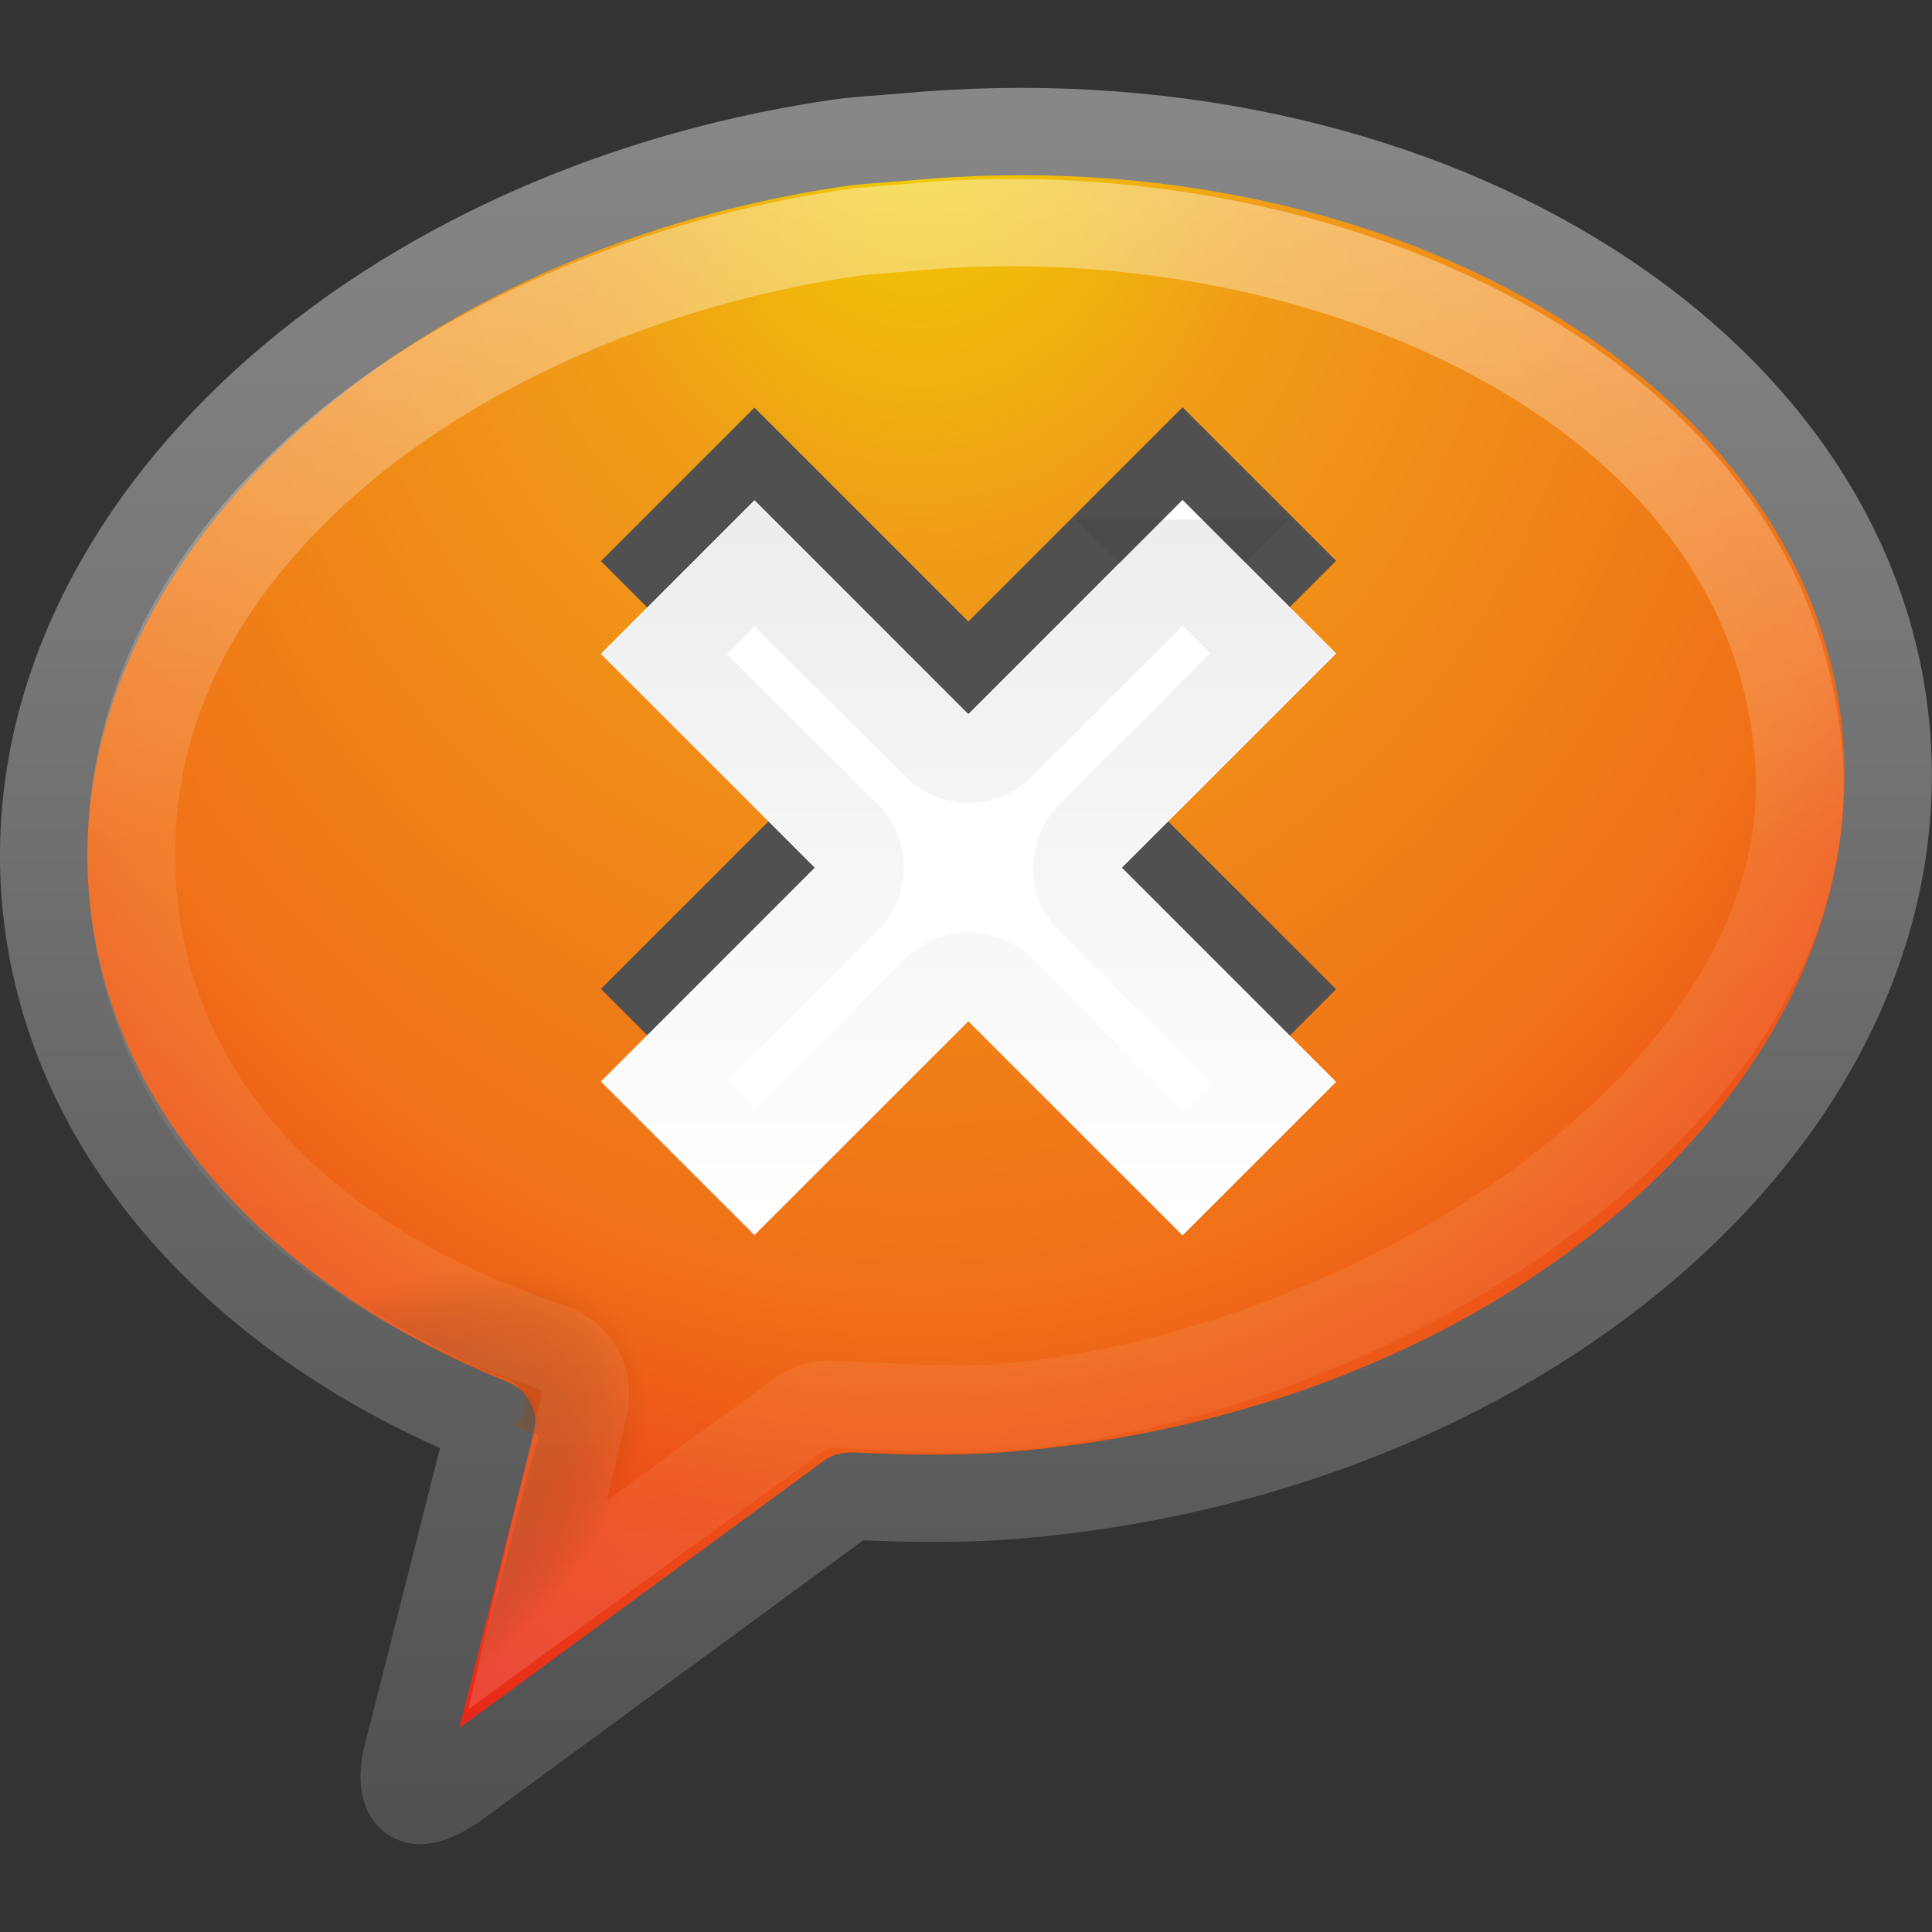 <?xml version="1.0" encoding="UTF-8" standalone="no"?>
<!-- Created with Inkscape (http://www.inkscape.org/) -->

<svg
   xmlns:dc="http://purl.org/dc/elements/1.1/"
   xmlns:cc="http://creativecommons.org/ns#"
   xmlns:rdf="http://www.w3.org/1999/02/22-rdf-syntax-ns#"
   xmlns:svg="http://www.w3.org/2000/svg"
   xmlns="http://www.w3.org/2000/svg"
   xmlns:xlink="http://www.w3.org/1999/xlink"
   xmlns:sodipodi="http://sodipodi.sourceforge.net/DTD/sodipodi-0.dtd"
   xmlns:inkscape="http://www.inkscape.org/namespaces/inkscape"
   width="22"
   height="22"
   id="svg5141"
   version="1.1"
   inkscape:version="0.48.1 r9760"
   sodipodi:docname="xchat24.svg">
  <rect width="100%" height="100%" fill="#333333" stroke="none"/>
  <defs
     id="defs5143">
    <linearGradient
       inkscape:collect="always"
       xlink:href="#linearGradient3922"
       id="linearGradient4324"
       gradientUnits="userSpaceOnUse"
       x1="68.323"
       y1="38.827"
       x2="68.323"
       y2="81.978" />
    <linearGradient
       inkscape:collect="always"
       id="linearGradient3922">
      <stop
         style="stop-color:#000000;stop-opacity:1;"
         offset="0"
         id="stop3924" />
      <stop
         style="stop-color:#000000;stop-opacity:0;"
         offset="1"
         id="stop3926" />
    </linearGradient>
    <linearGradient
       inkscape:collect="always"
       xlink:href="#linearGradient3882-6"
       id="linearGradient3792"
       gradientUnits="userSpaceOnUse"
       gradientTransform="matrix(0.467,0,0,0.473,1.043,24.599)"
       x1="23.185"
       y1="4.024"
       x2="23.185"
       y2="42.351" />
    <linearGradient
       id="linearGradient3882-6">
      <stop
         offset="0"
         style="stop-color:#ffffff;stop-opacity:1;"
         id="stop3884-6" />
      <stop
         id="stop3886-6"
         style="stop-color:#ffffff;stop-opacity:0.235;"
         offset="0.439" />
      <stop
         offset="0.835"
         style="stop-color:#ffffff;stop-opacity:0.157;"
         id="stop3888-9" />
      <stop
         offset="1"
         style="stop-color:#ffffff;stop-opacity:0.392;"
         id="stop3890-06" />
    </linearGradient>
    <radialGradient
       inkscape:collect="always"
       xlink:href="#linearGradient4183"
       id="radialGradient3798"
       gradientUnits="userSpaceOnUse"
       gradientTransform="matrix(0.153,-0.108,0.056,0.082,-10.683,50.212)"
       cx="92.34"
       cy="25.527"
       fx="92.34"
       fy="25.527"
       r="23" />
    <linearGradient
       id="linearGradient4183">
      <stop
         offset="0"
         style="stop-color:#fa9654;stop-opacity:1;"
         id="stop4185" />
      <stop
         offset="1"
         style="stop-color:#4e2002;stop-opacity:0;"
         id="stop4187" />
    </linearGradient>
    <radialGradient
       inkscape:collect="always"
       xlink:href="#linearGradient4189"
       id="radialGradient2897-2"
       gradientUnits="userSpaceOnUse"
       gradientTransform="matrix(0,0.838,-0.695,0,182.878,205.659)"
       cx="20.249"
       cy="4.912"
       fx="20.249"
       fy="4.912"
       r="23" />
    <linearGradient
       id="linearGradient4189">
      <stop
         offset="0"
         style="stop-color:#f0d000;stop-opacity:1"
         id="stop4191" />
      <stop
         offset="0.262"
         style="stop-color:#f09c18;stop-opacity:1"
         id="stop4193" />
      <stop
         offset="0.705"
         style="stop-color:#f07018;stop-opacity:1"
         id="stop4195" />
      <stop
         offset="1"
         style="stop-color:#e82818;stop-opacity:1"
         id="stop4197" />
    </linearGradient>
    <linearGradient
       inkscape:collect="always"
       xlink:href="#linearGradient4199"
       id="linearGradient2899-5"
       gradientUnits="userSpaceOnUse"
       x1="18.139"
       y1="45.218"
       x2="18.139"
       y2="3"
       gradientTransform="matrix(0.467,0,0,0.473,168.799,221.205)" />
    <linearGradient
       id="linearGradient4199">
      <stop
         offset="0"
         style="stop-color:#505050;stop-opacity:1;"
         id="stop4201" />
      <stop
         offset="1"
         style="stop-color:#878787;stop-opacity:1;"
         id="stop4203" />
    </linearGradient>
    <radialGradient
       r="10.625"
       fy="4.625"
       fx="62.625"
       cy="4.625"
       cx="62.625"
       gradientTransform="matrix(1.082,0,0,0.376,112.218,238.121)"
       gradientUnits="userSpaceOnUse"
       id="radialGradient3080-6"
       xlink:href="#linearGradient8838-561-565-4"
       inkscape:collect="always" />
    <linearGradient
       id="linearGradient8838-561-565-4">
      <stop
         id="stop4621-31"
         style="stop-color:#0a0a0a;stop-opacity:1"
         offset="0" />
      <stop
         id="stop4623-9"
         style="stop-color:#0a0a0a;stop-opacity:0"
         offset="1" />
    </linearGradient>
  </defs>
  <sodipodi:namedview
     id="base"
     pagecolor="#ffffff"
     bordercolor="#666666"
     borderopacity="1.0"
     inkscape:pageopacity="0.0"
     inkscape:pageshadow="2"
     inkscape:zoom="29.708333"
     inkscape:cx="11"
     inkscape:cy="11.000003"
     inkscape:document-units="px"
     inkscape:current-layer="layer1"
     showgrid="false"
     fit-margin-top="0"
     fit-margin-left="0"
     fit-margin-right="0"
     fit-margin-bottom="0" />
  <g
     inkscape:label="Capa 1"
     inkscape:groupmode="layer"
     id="layer1"
     transform="translate(-169,-221.362)">
    <path
       inkscape:connector-curvature="0"
       style="fill:url(#radialGradient2897-2);fill-opacity:1;fill-rule:evenodd;stroke:url(#linearGradient2899-5);stroke-width:0.995;stroke-linecap:butt;stroke-linejoin:round;stroke-miterlimit:4;stroke-opacity:1;stroke-dasharray:none;stroke-dashoffset:0;marker:none;visibility:visible;display:inline;overflow:visible;enable-background:new"
       id="path6145-0"
       d="m 178.512,222.995 c -5.376,0.803 -9.353,4.558 -8.992,8.623 0.234,2.632 2.227,4.799 5.077,5.942 l -0.96,3.791 c 0,0 -0.102,0.355 0.045,0.48 0.147,0.125 0.501,-0.14 0.501,-0.14 l 4.488,-3.29 0.036,-0.003 c 0.65,0.032 1.302,0.042 1.979,-0.021 5.778,-0.534 10.172,-4.432 9.792,-8.697 -0.379,-4.265 -5.388,-7.293 -11.167,-6.759 -0.271,0.025 -0.536,0.035 -0.801,0.074 z"
       sodipodi:nodetypes="sscczcccssss" />
    <path
       transform="translate(167.756,196.606)"
       sodipodi:type="inkscape:offset"
       inkscape:radius="-0.31978282"
       inkscape:original="M 13.65625 26.46875 C 12.977113 26.42944 12.275848 26.46529 11.5625 26.53125 C 11.283922 26.55701 11.030184 26.55655 10.78125 26.59375 C 8.1326654 26.989572 5.8370334 28.11296 4.25 29.625 C 2.6629671 31.137041 1.794754 33.042951 1.96875 35 C 2.1940777 37.534399 4.1091251 39.628172 6.90625 40.75 A 0.2100306 0.21290146 0 0 1 6.96875 40.78125 A 0.2100306 0.21290146 0 0 1 7 40.8125 A 0.2100306 0.21290146 0 0 1 7.03125 40.84375 A 0.2100306 0.21290146 0 0 1 7.0625 40.90625 A 0.2100306 0.21290146 0 0 1 7.0625 40.96875 A 0.2100306 0.21290146 0 0 1 7.0625 41 L 6 45.125 L 10.8125 41.625 A 0.2100306 0.21290146 0 0 1 10.84375 41.59375 A 0.2100306 0.21290146 0 0 1 10.90625 41.59375 L 10.9375 41.59375 A 0.2100306 0.21290146 0 0 1 10.96875 41.59375 C 11.611868 41.62491 12.241656 41.62397 12.90625 41.5625 C 15.754271 41.29911 18.26274 40.195843 20 38.65625 C 21.737259 37.11666 22.713812 35.147131 22.53125 33.09375 C 22.371526 31.297187 21.361611 29.701751 19.78125 28.53125 C 18.20089 27.360747 16.037301 26.606586 13.65625 26.46875 z "
       style="fill:url(#radialGradient3798);fill-opacity:1;fill-rule:evenodd;stroke:none;stroke-width:0.995;marker:none;visibility:visible;display:inline;overflow:visible;enable-background:new"
       id="path3794"
       d="m 13.625,26.781 c -0.655,-0.038 -1.326,-0.003 -2.031,0.062 -0.297,0.027 -0.533,0.03 -0.75,0.062 -2.588,0.387 -4.842,1.477 -6.375,2.938 -1.532,1.46 -2.352,3.28 -2.188,5.125 0.213,2.391 2.034,4.411 4.75,5.5 A 0.32,0.32 0 0 1 7.156,40.562 0.32,0.32 0 0 1 7.094,41 L 7.375,41.094 6.531,44.344 10.625,41.375 a 0.32,0.32 0 0 1 0.062,-0.031 0.32,0.32 0 0 1 0.031,-0.031 0.32,0.32 0 0 1 0.062,0 0.32,0.32 0 0 1 0.031,0 0.32,0.32 0 0 1 0.031,-0.031 0.32,0.32 0 0 1 0.062,0 l 0.031,0 a 0.32,0.32 0 0 1 0.031,0 c 0.021,0.001 0.042,-9.36e-4 0.062,0 0.611,0.028 1.218,0.027 1.844,-0.031 2.784,-0.257 5.227,-1.355 6.906,-2.844 1.68,-1.489 2.61,-3.346 2.438,-5.281 -0.151,-1.695 -1.104,-3.217 -2.625,-4.344 -1.521,-1.127 -3.644,-1.865 -5.969,-2 z" />
    <path
       sodipodi:type="inkscape:offset"
       inkscape:radius="-0.56859761"
       inkscape:original="M 11.59375 26.78125 C 11.353244 26.8035 11.109788 26.80909 10.875 26.84375 C 6.1009819 27.548551 1.9179748 30.690016 2.25 34.9375 C 2.4730111 37.790401 4.6522087 39.725021 7.375 40.625 L 6.46875 44.4375 L 10.75 41.3125 C 11.326514 41.33789 12.211232 41.39936 12.8125 41.34375 C 17.358756 40.923307 22.661956 37.505521 22.28125 33.25 C 21.875611 28.743233 16.559901 26.321974 11.59375 26.78125 z "
       style="opacity:0.4;fill:none;stroke:url(#linearGradient3792);stroke-width:0.994;stroke-linecap:butt;stroke-linejoin:miter;stroke-miterlimit:4;stroke-opacity:1;stroke-dasharray:none;stroke-dashoffset:0;marker:none;visibility:visible;display:inline;overflow:visible;enable-background:new"
       id="path3790"
       d="m 11.656,27.344 c -0.267,0.025 -0.5,0.035 -0.688,0.062 C 8.679,27.744 6.531,28.684 5.031,30 3.531,31.316 2.662,32.978 2.812,34.906 c 0.202,2.586 2.172,4.335 4.75,5.188 A 0.569,0.569 0 0 1 7.938,40.75 l -0.531,2.281 3,-2.188 a 0.569,0.569 0 0 1 0.375,-0.094 c 0.591,0.026 1.457,0.079 1.969,0.031 2.153,-0.199 4.531,-1.136 6.281,-2.5 1.75,-1.364 2.856,-3.088 2.688,-4.969 -0.184,-2.042 -1.462,-3.611 -3.344,-4.656 -1.882,-1.045 -4.345,-1.532 -6.719,-1.312 z"
       transform="matrix(1.003,0,0,1,167.692,196.606)" />
    <g
       style="display:inline;enable-background:new"
       id="g4316"
       transform="matrix(0.184,0,0,0.184,167.603,220.195)">
      <path
         style="color:#000000;fill:#505050;fill-opacity:1;fill-rule:nonzero;stroke:none;stroke-width:1;marker:none;visibility:visible;display:inline;overflow:visible;enable-background:accumulate"
         d="m 80.778,31.546 -13.258,13.258 -13.236,-13.236 -9.502,9.502 13.236,13.236 -13.236,13.236 9.502,9.502 13.236,-13.236 13.258,13.258 9.502,-9.502 -13.258,-13.258 13.258,-13.258 -9.502,-9.502 z"
         id="path4318"
         inkscape:connector-curvature="0" />
      <path
         inkscape:connector-curvature="0"
         id="path4320"
         d="m 80.778,37.28 -13.258,13.258 -13.236,-13.236 -9.502,9.502 13.236,13.236 -13.236,13.236 9.502,9.502 13.236,-13.236 13.258,13.258 9.502,-9.502 -13.258,-13.258 13.258,-13.258 -9.502,-9.502 z"
         style="color:#000000;fill:#ffffff;fill-opacity:1;fill-rule:nonzero;stroke:none;stroke-width:1;marker:none;visibility:visible;display:inline;overflow:visible;enable-background:accumulate" />
      <path
         d="M 80.781,41.219 69.5,52.5 a 2.803,2.803 0 0 1 -3.938,0 L 54.281,41.25 48.719,46.812 60,58.062 A 2.803,2.803 0 0 1 60,62 l -11.281,11.281 5.562,5.562 L 65.562,67.562 a 2.803,2.803 0 0 1 3.938,0 L 80.781,78.875 86.344,73.312 75.062,62 a 2.803,2.803 0 0 1 0,-3.938 l 11.281,-11.281 -5.562,-5.562 z"
         id="path4322"
         style="opacity:0.07;color:#000000;fill:none;stroke:url(#linearGradient4324);stroke-width:5.447;stroke-linecap:square;stroke-linejoin:miter;stroke-miterlimit:4;stroke-opacity:1;stroke-dasharray:none;stroke-dashoffset:0;marker:none;visibility:visible;display:inline;overflow:visible;enable-background:accumulate"
         inkscape:original="M 80.78125 37.28125 L 67.53125 50.53125 L 54.28125 37.3125 L 44.78125 46.8125 L 58.03125 60.03125 L 44.78125 73.28125 L 54.28125 82.78125 L 67.53125 69.53125 L 80.78125 82.8125 L 90.28125 73.3125 L 77.03125 60.03125 L 90.28125 46.78125 L 80.78125 37.28125 z "
         inkscape:radius="-2.8022521"
         sodipodi:type="inkscape:offset" />
    </g>
  </g>
</svg>
